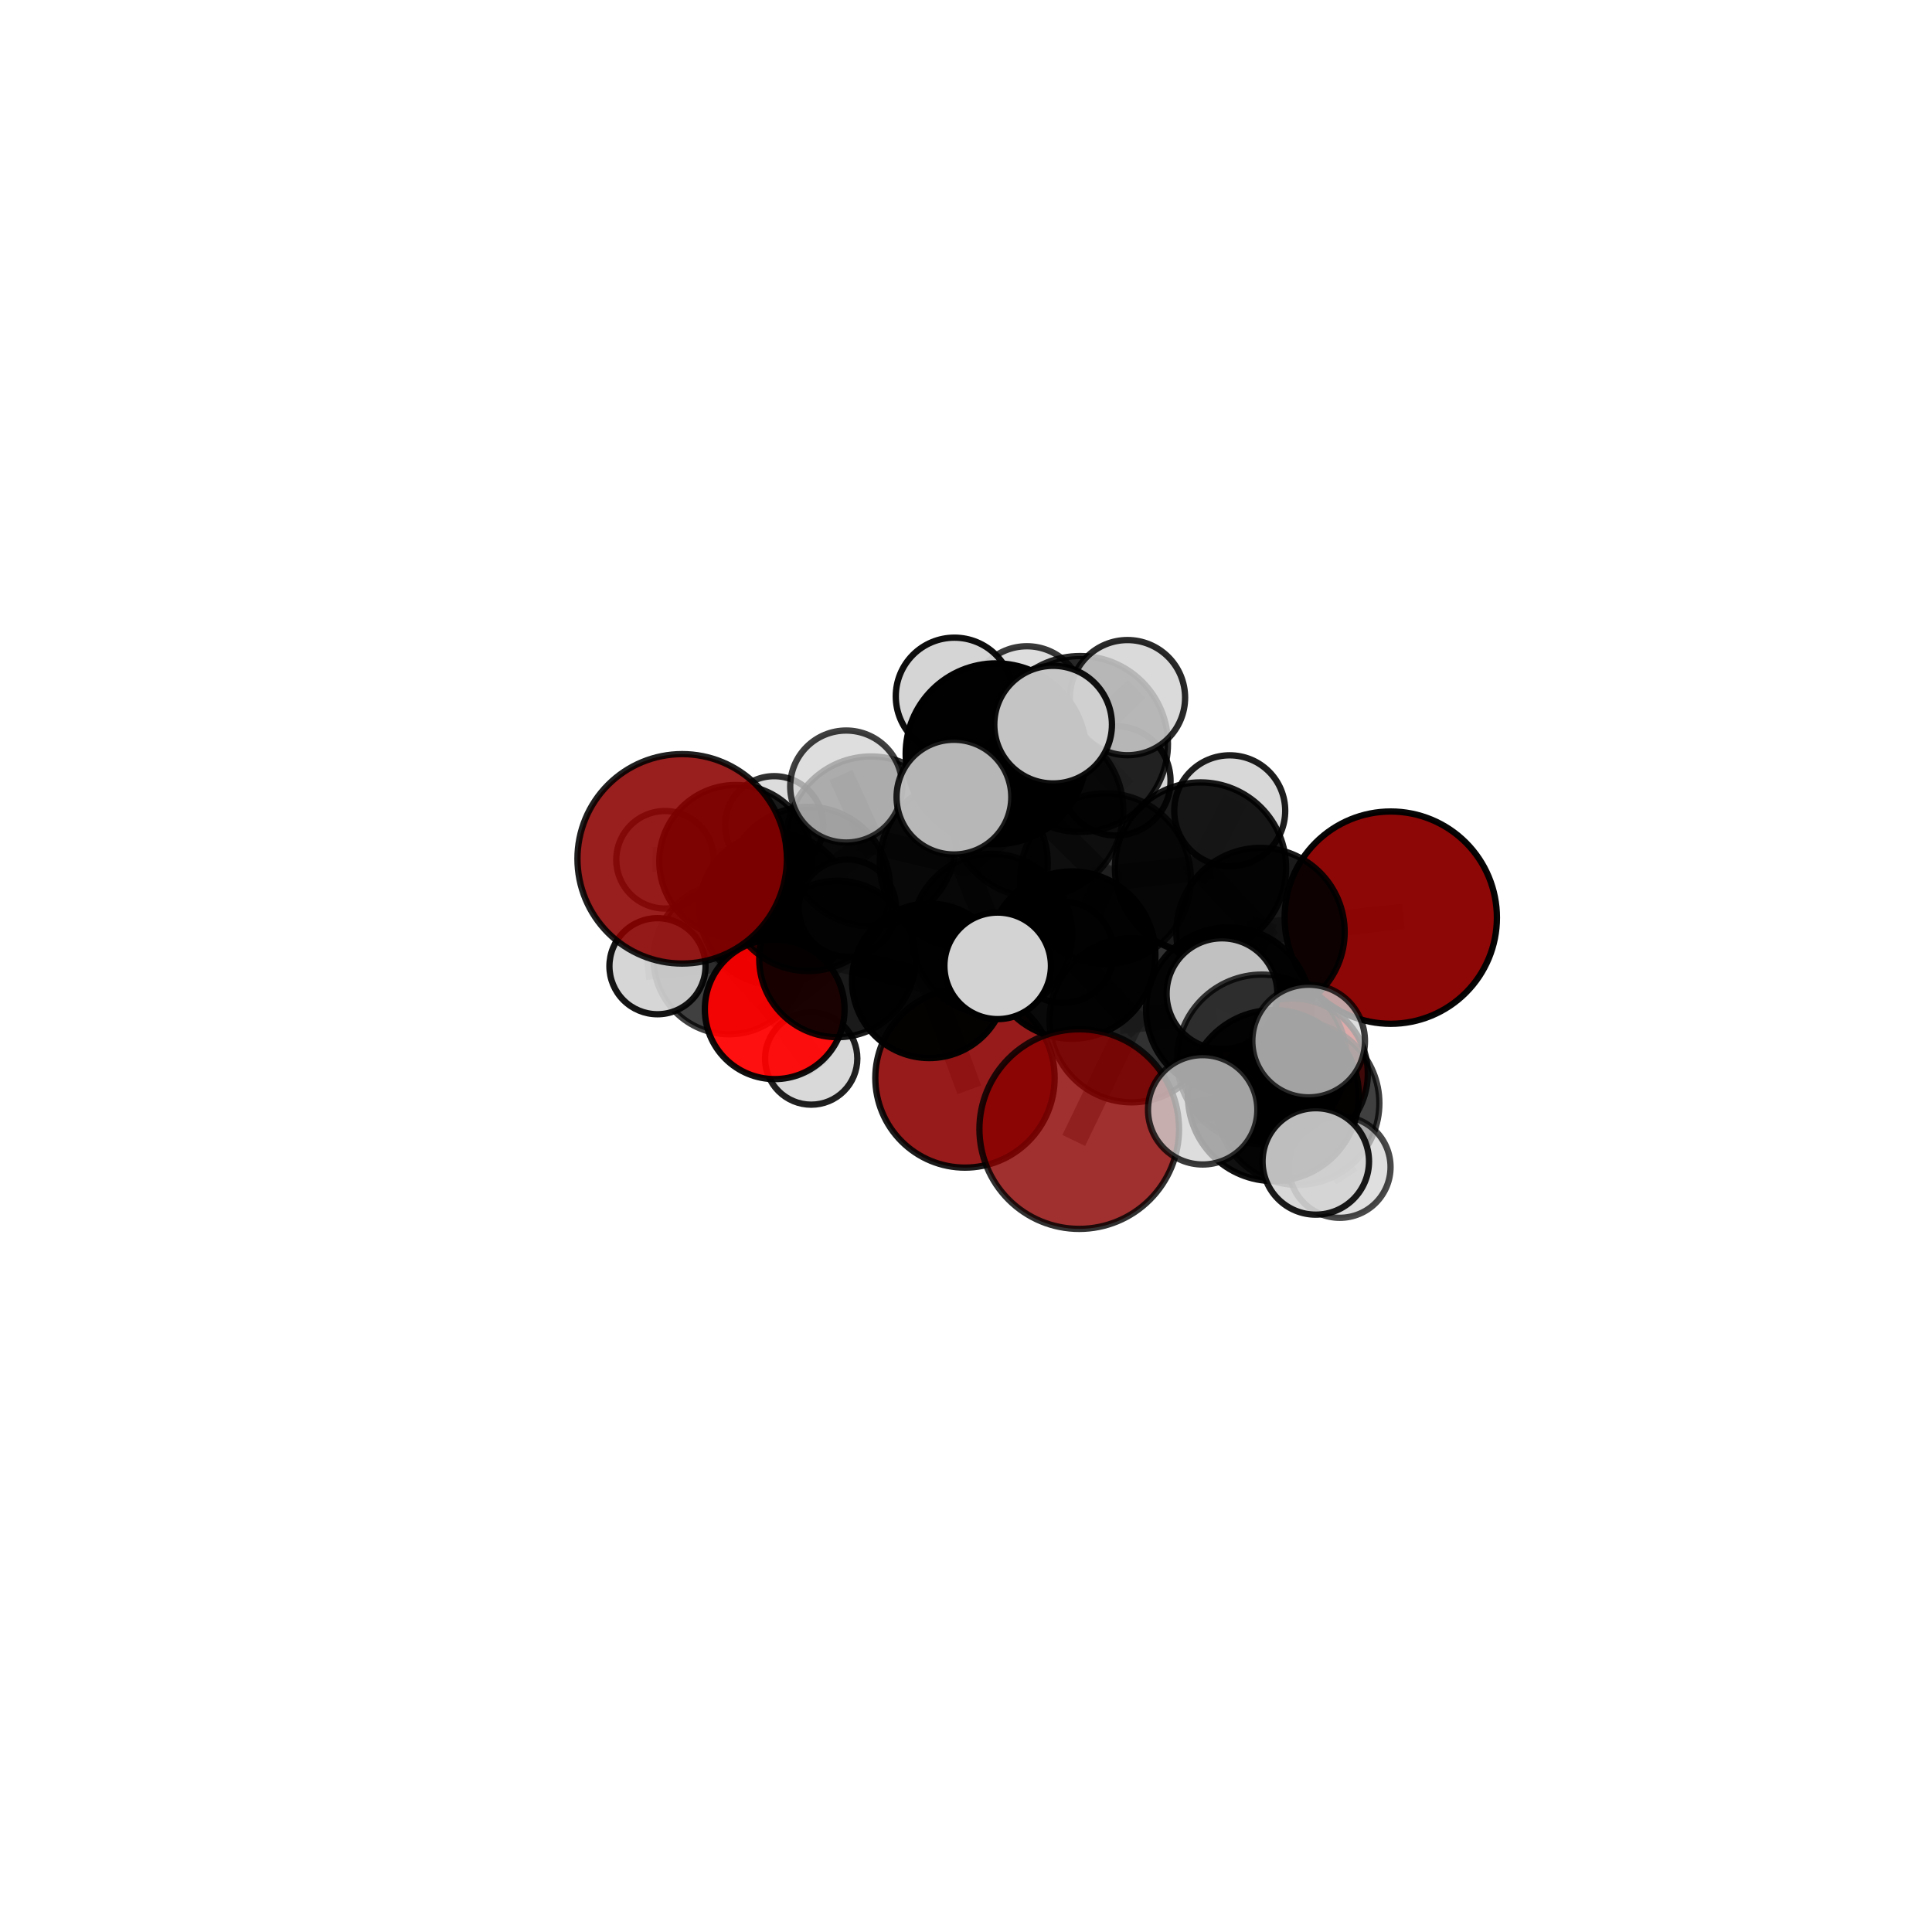 <?xml version="1.0" encoding="utf-8" standalone="no"?>
<!DOCTYPE svg PUBLIC "-//W3C//DTD SVG 1.1//EN"
  "http://www.w3.org/Graphics/SVG/1.1/DTD/svg11.dtd">
<svg xmlns:xlink="http://www.w3.org/1999/xlink" width="153pt" height="153pt" viewBox="0 0 153 153" xmlns="http://www.w3.org/2000/svg" version="1.1">
 <defs>
  <style type="text/css">*{stroke-linejoin: round; stroke-linecap: butt}</style>
 </defs>
 <g id="figure_1">
  <g id="patch_1">
   <path d="M 0 153 
L 153 153 
L 153 0 
L 0 0 
L 0 153 
z
" style="fill: none"/>
  </g>
  <g id="patch_2">
   <path d="M 7.2 145.8 
L 145.8 145.8 
L 145.8 7.2 
L 7.2 7.2 
L 7.2 145.8 
z
" style="fill: none"/>
  </g>
  <g id="axes_1">
   <g id="line2d_1">
    <path d="M 85.467 89.415 
L 89.622 80.79 
" clip-path="url(#p36d1fc88a7)" style="fill: none; stroke: #808080; stroke-opacity: 0.662; stroke-width: 2; stroke-linecap: square"/>
   </g>
   <g id="line2d_2">
    <path d="M 89.622 80.79 
L 97.288 79.962 
" clip-path="url(#p36d1fc88a7)" style="fill: none; stroke: #808080; stroke-opacity: 0.679; stroke-width: 2; stroke-linecap: square"/>
   </g>
   <g id="line2d_3">
    <path d="M 76.418 85.367 
L 73.59 77.675 
" clip-path="url(#p36d1fc88a7)" style="fill: none; stroke: #808080; stroke-opacity: 0.591; stroke-width: 2; stroke-linecap: square"/>
   </g>
   <g id="line2d_4">
    <path d="M 73.59 77.675 
L 66.318 75.945 
" clip-path="url(#p36d1fc88a7)" style="fill: none; stroke: #808080; stroke-opacity: 0.627; stroke-width: 2; stroke-linecap: square"/>
   </g>
   <g id="line2d_5">
    <path d="M 110.138 72.67 
L 99.823 73.81 
" clip-path="url(#p36d1fc88a7)" style="fill: none; stroke: #808080; stroke-opacity: 0.703; stroke-width: 2; stroke-linecap: square"/>
   </g>
   <g id="line2d_6">
    <path d="M 99.823 73.81 
L 97.288 79.962 
" clip-path="url(#p36d1fc88a7)" style="fill: none; stroke: #808080; stroke-opacity: 0.691; stroke-width: 2; stroke-linecap: square"/>
   </g>
   <g id="line2d_7">
    <path d="M 54.023 68.013 
L 63.999 70.397 
" clip-path="url(#p36d1fc88a7)" style="fill: none; stroke: #808080; stroke-opacity: 0.684; stroke-width: 2; stroke-linecap: square"/>
   </g>
   <g id="line2d_8">
    <path d="M 63.999 70.397 
L 66.318 75.945 
" clip-path="url(#p36d1fc88a7)" style="fill: none; stroke: #808080; stroke-opacity: 0.655; stroke-width: 2; stroke-linecap: square"/>
   </g>
   <g id="line2d_9">
    <path d="M 102.362 85.027 
L 97.288 79.962 
" clip-path="url(#p36d1fc88a7)" style="fill: none; stroke: #808080; stroke-opacity: 0.671; stroke-width: 2; stroke-linecap: square"/>
   </g>
   <g id="line2d_10">
    <path d="M 102.362 85.027 
L 102.77 87.367 
" clip-path="url(#p36d1fc88a7)" style="fill: none; stroke: #808080; stroke-opacity: 0.666; stroke-width: 2; stroke-linecap: square"/>
   </g>
   <g id="line2d_11">
    <path d="M 102.77 87.367 
L 99.93 83.889 
" clip-path="url(#p36d1fc88a7)" style="fill: none; stroke: #808080; stroke-opacity: 0.69; stroke-width: 2; stroke-linecap: square"/>
   </g>
   <g id="line2d_12">
    <path d="M 102.77 87.367 
L 106.101 92.421 
" clip-path="url(#p36d1fc88a7)" style="fill: none; stroke: #808080; stroke-opacity: 0.659; stroke-width: 2; stroke-linecap: square"/>
   </g>
   <g id="line2d_13">
    <path d="M 61.351 79.924 
L 66.318 75.945 
" clip-path="url(#p36d1fc88a7)" style="fill: none; stroke: #808080; stroke-opacity: 0.615; stroke-width: 2; stroke-linecap: square"/>
   </g>
   <g id="line2d_14">
    <path d="M 61.351 79.924 
L 57.733 75.933 
" clip-path="url(#p36d1fc88a7)" style="fill: none; stroke: #808080; stroke-opacity: 0.6; stroke-width: 2; stroke-linecap: square"/>
   </g>
   <g id="line2d_15">
    <path d="M 61.351 79.924 
L 64.241 83.829 
" clip-path="url(#p36d1fc88a7)" style="fill: none; stroke: #808080; stroke-opacity: 0.583; stroke-width: 2; stroke-linecap: square"/>
   </g>
   <g id="line2d_16">
    <path d="M 57.733 75.933 
L 61.405 71.979 
" clip-path="url(#p36d1fc88a7)" style="fill: none; stroke: #808080; stroke-opacity: 0.605; stroke-width: 2; stroke-linecap: square"/>
   </g>
   <g id="line2d_17">
    <path d="M 57.733 75.933 
L 52.067 76.516 
" clip-path="url(#p36d1fc88a7)" style="fill: none; stroke: #808080; stroke-opacity: 0.601; stroke-width: 2; stroke-linecap: square"/>
   </g>
   <g id="line2d_18">
    <path d="M 82.07 64.17 
L 87.545 69.584 
" clip-path="url(#p36d1fc88a7)" style="fill: none; stroke: #808080; stroke-opacity: 0.725; stroke-width: 2; stroke-linecap: square"/>
   </g>
   <g id="line2d_19">
    <path d="M 82.07 64.17 
L 76.321 68.371 
" clip-path="url(#p36d1fc88a7)" style="fill: none; stroke: #808080; stroke-opacity: 0.717; stroke-width: 2; stroke-linecap: square"/>
   </g>
   <g id="line2d_20">
    <path d="M 82.07 64.17 
L 85.528 58.919 
" clip-path="url(#p36d1fc88a7)" style="fill: none; stroke: #808080; stroke-opacity: 0.741; stroke-width: 2; stroke-linecap: square"/>
   </g>
   <g id="line2d_21">
    <path d="M 82.07 64.17 
L 78.882 59.693 
" clip-path="url(#p36d1fc88a7)" style="fill: none; stroke: #808080; stroke-opacity: 0.757; stroke-width: 2; stroke-linecap: square"/>
   </g>
   <g id="line2d_22">
    <path d="M 87.545 69.584 
L 95.071 68.739 
" clip-path="url(#p36d1fc88a7)" style="fill: none; stroke: #808080; stroke-opacity: 0.717; stroke-width: 2; stroke-linecap: square"/>
   </g>
   <g id="line2d_23">
    <path d="M 87.545 69.584 
L 84.876 75.635 
" clip-path="url(#p36d1fc88a7)" style="fill: none; stroke: #808080; stroke-opacity: 0.705; stroke-width: 2; stroke-linecap: square"/>
   </g>
   <g id="line2d_24">
    <path d="M 76.321 68.371 
L 68.983 66.628 
" clip-path="url(#p36d1fc88a7)" style="fill: none; stroke: #808080; stroke-opacity: 0.705; stroke-width: 2; stroke-linecap: square"/>
   </g>
   <g id="line2d_25">
    <path d="M 76.321 68.371 
L 78.551 73.973 
" clip-path="url(#p36d1fc88a7)" style="fill: none; stroke: #808080; stroke-opacity: 0.677; stroke-width: 2; stroke-linecap: square"/>
   </g>
   <g id="line2d_26">
    <path d="M 85.528 58.919 
L 81.323 55.667 
" clip-path="url(#p36d1fc88a7)" style="fill: none; stroke: #808080; stroke-opacity: 0.752; stroke-width: 2; stroke-linecap: square"/>
   </g>
   <g id="line2d_27">
    <path d="M 85.528 58.919 
L 89.291 55.248 
" clip-path="url(#p36d1fc88a7)" style="fill: none; stroke: #808080; stroke-opacity: 0.761; stroke-width: 2; stroke-linecap: square"/>
   </g>
   <g id="line2d_28">
    <path d="M 85.528 58.919 
L 88.369 61.836 
" clip-path="url(#p36d1fc88a7)" style="fill: none; stroke: #808080; stroke-opacity: 0.733; stroke-width: 2; stroke-linecap: square"/>
   </g>
   <g id="line2d_29">
    <path d="M 78.882 59.693 
L 75.585 55.143 
" clip-path="url(#p36d1fc88a7)" style="fill: none; stroke: #808080; stroke-opacity: 0.787; stroke-width: 2; stroke-linecap: square"/>
   </g>
   <g id="line2d_30">
    <path d="M 78.882 59.693 
L 75.544 63.127 
" clip-path="url(#p36d1fc88a7)" style="fill: none; stroke: #808080; stroke-opacity: 0.774; stroke-width: 2; stroke-linecap: square"/>
   </g>
   <g id="line2d_31">
    <path d="M 78.882 59.693 
L 83.4 57.385 
" clip-path="url(#p36d1fc88a7)" style="fill: none; stroke: #808080; stroke-opacity: 0.789; stroke-width: 2; stroke-linecap: square"/>
   </g>
   <g id="line2d_32">
    <path d="M 95.071 68.739 
L 99.823 73.81 
" clip-path="url(#p36d1fc88a7)" style="fill: none; stroke: #808080; stroke-opacity: 0.71; stroke-width: 2; stroke-linecap: square"/>
   </g>
   <g id="line2d_33">
    <path d="M 95.071 68.739 
L 97.386 64.209 
" clip-path="url(#p36d1fc88a7)" style="fill: none; stroke: #808080; stroke-opacity: 0.726; stroke-width: 2; stroke-linecap: square"/>
   </g>
   <g id="line2d_34">
    <path d="M 84.876 75.635 
L 89.622 80.79 
" clip-path="url(#p36d1fc88a7)" style="fill: none; stroke: #808080; stroke-opacity: 0.686; stroke-width: 2; stroke-linecap: square"/>
   </g>
   <g id="line2d_35">
    <path d="M 84.876 75.635 
L 79.007 76.488 
" clip-path="url(#p36d1fc88a7)" style="fill: none; stroke: #808080; stroke-opacity: 0.694; stroke-width: 2; stroke-linecap: square"/>
   </g>
   <g id="line2d_36">
    <path d="M 68.983 66.628 
L 63.999 70.397 
" clip-path="url(#p36d1fc88a7)" style="fill: none; stroke: #808080; stroke-opacity: 0.693; stroke-width: 2; stroke-linecap: square"/>
   </g>
   <g id="line2d_37">
    <path d="M 68.983 66.628 
L 67.013 62.287 
" clip-path="url(#p36d1fc88a7)" style="fill: none; stroke: #808080; stroke-opacity: 0.727; stroke-width: 2; stroke-linecap: square"/>
   </g>
   <g id="line2d_38">
    <path d="M 78.551 73.973 
L 73.59 77.675 
" clip-path="url(#p36d1fc88a7)" style="fill: none; stroke: #808080; stroke-opacity: 0.638; stroke-width: 2; stroke-linecap: square"/>
   </g>
   <g id="line2d_39">
    <path d="M 78.551 73.973 
L 84.18 75.416 
" clip-path="url(#p36d1fc88a7)" style="fill: none; stroke: #808080; stroke-opacity: 0.65; stroke-width: 2; stroke-linecap: square"/>
   </g>
   <g id="line2d_40">
    <path d="M 99.93 83.889 
L 100.842 86.76 
" clip-path="url(#p36d1fc88a7)" style="fill: none; stroke: #808080; stroke-opacity: 0.712; stroke-width: 2; stroke-linecap: square"/>
   </g>
   <g id="line2d_41">
    <path d="M 99.93 83.889 
L 96.771 78.694 
" clip-path="url(#p36d1fc88a7)" style="fill: none; stroke: #808080; stroke-opacity: 0.72; stroke-width: 2; stroke-linecap: square"/>
   </g>
   <g id="line2d_42">
    <path d="M 61.405 71.979 
L 58.261 68.216 
" clip-path="url(#p36d1fc88a7)" style="fill: none; stroke: #808080; stroke-opacity: 0.611; stroke-width: 2; stroke-linecap: square"/>
   </g>
   <g id="line2d_43">
    <path d="M 61.405 71.979 
L 67.11 71.915 
" clip-path="url(#p36d1fc88a7)" style="fill: none; stroke: #808080; stroke-opacity: 0.609; stroke-width: 2; stroke-linecap: square"/>
   </g>
   <g id="line2d_44">
    <path d="M 100.842 86.76 
L 104.201 91.977 
" clip-path="url(#p36d1fc88a7)" style="fill: none; stroke: #808080; stroke-opacity: 0.704; stroke-width: 2; stroke-linecap: square"/>
   </g>
   <g id="line2d_45">
    <path d="M 100.842 86.76 
L 103.635 82.443 
" clip-path="url(#p36d1fc88a7)" style="fill: none; stroke: #808080; stroke-opacity: 0.733; stroke-width: 2; stroke-linecap: square"/>
   </g>
   <g id="line2d_46">
    <path d="M 100.842 86.76 
L 95.243 87.889 
" clip-path="url(#p36d1fc88a7)" style="fill: none; stroke: #808080; stroke-opacity: 0.718; stroke-width: 2; stroke-linecap: square"/>
   </g>
   <g id="line2d_47">
    <path d="M 58.261 68.216 
L 61.309 65.349 
" clip-path="url(#p36d1fc88a7)" style="fill: none; stroke: #808080; stroke-opacity: 0.615; stroke-width: 2; stroke-linecap: square"/>
   </g>
   <g id="line2d_48">
    <path d="M 58.261 68.216 
L 52.667 68.088 
" clip-path="url(#p36d1fc88a7)" style="fill: none; stroke: #808080; stroke-opacity: 0.613; stroke-width: 2; stroke-linecap: square"/>
   </g>
   <g id="Path3DCollection_1">
    <path d="M 61.309 69.233 
C 62.339 69.233 63.327 68.823 64.055 68.095 
C 64.783 67.367 65.192 66.379 65.192 65.349 
C 65.192 64.319 64.783 63.332 64.055 62.603 
C 63.327 61.875 62.339 61.466 61.309 61.466 
C 60.279 61.466 59.291 61.875 58.563 62.603 
C 57.835 63.332 57.426 64.319 57.426 65.349 
C 57.426 66.379 57.835 67.367 58.563 68.095 
C 59.291 68.823 60.279 69.233 61.309 69.233 
z
" clip-path="url(#p36d1fc88a7)" style="fill: #d3d3d3; fill-opacity: 0.808; stroke: #000000; stroke-opacity: 0.808; stroke-width: 0.5"/>
    <path d="M 52.667 71.95 
C 53.691 71.95 54.673 71.543 55.398 70.819 
C 56.122 70.095 56.529 69.113 56.529 68.088 
C 56.529 67.064 56.122 66.082 55.398 65.358 
C 54.673 64.634 53.691 64.227 52.667 64.227 
C 51.643 64.227 50.66 64.634 49.936 65.358 
C 49.212 66.082 48.805 67.064 48.805 68.088 
C 48.805 69.113 49.212 70.095 49.936 70.819 
C 50.66 71.543 51.643 71.95 52.667 71.95 
z
" clip-path="url(#p36d1fc88a7)" style="fill: #d3d3d3; fill-opacity: 0.7; stroke: #000000; stroke-opacity: 0.7; stroke-width: 0.5"/>
    <path d="M 58.261 74.267 
C 59.866 74.267 61.405 73.629 62.54 72.495 
C 63.674 71.36 64.312 69.821 64.312 68.216 
C 64.312 66.612 63.674 65.073 62.54 63.938 
C 61.405 62.803 59.866 62.166 58.261 62.166 
C 56.657 62.166 55.118 62.803 53.983 63.938 
C 52.848 65.073 52.211 66.612 52.211 68.216 
C 52.211 69.821 52.848 71.36 53.983 72.495 
C 55.118 73.629 56.657 74.267 58.261 74.267 
z
" clip-path="url(#p36d1fc88a7)" style="fill-opacity: 0.881; stroke: #000000; stroke-opacity: 0.881; stroke-width: 0.5"/>
    <path d="M 61.405 77.995 
C 63 77.995 64.531 77.361 65.659 76.233 
C 66.787 75.105 67.421 73.575 67.421 71.979 
C 67.421 70.383 66.787 68.853 65.659 67.725 
C 64.531 66.596 63 65.963 61.405 65.963 
C 59.809 65.963 58.279 66.596 57.151 67.725 
C 56.022 68.853 55.388 70.383 55.388 71.979 
C 55.388 73.575 56.022 75.105 57.151 76.233 
C 58.279 77.361 59.809 77.995 61.405 77.995 
z
" clip-path="url(#p36d1fc88a7)" style="fill-opacity: 0.864; stroke: #000000; stroke-opacity: 0.864; stroke-width: 0.5"/>
    <path d="M 67.11 75.762 
C 68.13 75.762 69.109 75.357 69.83 74.636 
C 70.552 73.914 70.957 72.935 70.957 71.915 
C 70.957 70.895 70.552 69.916 69.83 69.194 
C 69.109 68.473 68.13 68.067 67.11 68.067 
C 66.089 68.067 65.111 68.473 64.389 69.194 
C 63.668 69.916 63.262 70.895 63.262 71.915 
C 63.262 72.935 63.668 73.914 64.389 74.636 
C 65.111 75.357 66.089 75.762 67.11 75.762 
z
" clip-path="url(#p36d1fc88a7)" style="fill: #d3d3d3; fill-opacity: 0.826; stroke: #000000; stroke-opacity: 0.826; stroke-width: 0.5"/>
    <path d="M 57.733 81.905 
C 59.316 81.905 60.835 81.275 61.955 80.155 
C 63.075 79.036 63.704 77.516 63.704 75.933 
C 63.704 74.349 63.075 72.83 61.955 71.71 
C 60.835 70.59 59.316 69.961 57.733 69.961 
C 56.149 69.961 54.63 70.59 53.51 71.71 
C 52.39 72.83 51.761 74.349 51.761 75.933 
C 51.761 77.516 52.39 79.036 53.51 80.155 
C 54.63 81.275 56.149 81.905 57.733 81.905 
z
" clip-path="url(#p36d1fc88a7)" style="fill-opacity: 0.747; stroke: #000000; stroke-opacity: 0.747; stroke-width: 0.5"/>
    <path d="M 52.067 80.321 
C 53.077 80.321 54.044 79.92 54.758 79.207 
C 55.471 78.493 55.872 77.525 55.872 76.516 
C 55.872 75.507 55.471 74.539 54.758 73.826 
C 54.044 73.112 53.077 72.711 52.067 72.711 
C 51.058 72.711 50.09 73.112 49.377 73.826 
C 48.663 74.539 48.262 75.507 48.262 76.516 
C 48.262 77.525 48.663 78.493 49.377 79.207 
C 50.09 79.92 51.058 80.321 52.067 80.321 
z
" clip-path="url(#p36d1fc88a7)" style="fill: #d3d3d3; fill-opacity: 0.919; stroke: #000000; stroke-opacity: 0.919; stroke-width: 0.5"/>
    <path d="M 76.418 92.467 
C 78.301 92.467 80.107 91.718 81.438 90.387 
C 82.77 89.056 83.518 87.25 83.518 85.367 
C 83.518 83.484 82.77 81.679 81.438 80.347 
C 80.107 79.016 78.301 78.268 76.418 78.268 
C 74.536 78.268 72.73 79.016 71.399 80.347 
C 70.067 81.679 69.319 83.484 69.319 85.367 
C 69.319 87.25 70.067 89.056 71.399 90.387 
C 72.73 91.718 74.536 92.467 76.418 92.467 
z
" clip-path="url(#p36d1fc88a7)" style="fill: #8b0000; fill-opacity: 0.894; stroke: #000000; stroke-opacity: 0.894; stroke-width: 0.5"/>
    <path d="M 64.241 87.482 
C 65.21 87.482 66.139 87.097 66.824 86.412 
C 67.509 85.727 67.894 84.798 67.894 83.829 
C 67.894 82.86 67.509 81.93 66.824 81.245 
C 66.139 80.56 65.21 80.175 64.241 80.175 
C 63.272 80.175 62.343 80.56 61.658 81.245 
C 60.972 81.93 60.587 82.86 60.587 83.829 
C 60.587 84.798 60.972 85.727 61.658 86.412 
C 62.343 87.097 63.272 87.482 64.241 87.482 
z
" clip-path="url(#p36d1fc88a7)" style="fill: #d3d3d3; fill-opacity: 0.874; stroke: #000000; stroke-opacity: 0.874; stroke-width: 0.5"/>
    <path d="M 61.351 85.457 
C 62.818 85.457 64.226 84.874 65.264 83.837 
C 66.301 82.799 66.884 81.392 66.884 79.924 
C 66.884 78.457 66.301 77.049 65.264 76.012 
C 64.226 74.974 62.818 74.391 61.351 74.391 
C 59.884 74.391 58.476 74.974 57.439 76.012 
C 56.401 77.049 55.818 78.457 55.818 79.924 
C 55.818 81.392 56.401 82.799 57.439 83.837 
C 58.476 84.874 59.884 85.457 61.351 85.457 
z
" clip-path="url(#p36d1fc88a7)" style="fill: #ff0000; fill-opacity: 0.934; stroke: #000000; stroke-opacity: 0.934; stroke-width: 0.5"/>
    <path d="M 73.59 83.791 
C 75.212 83.791 76.768 83.147 77.915 82 
C 79.062 80.853 79.707 79.297 79.707 77.675 
C 79.707 76.052 79.062 74.497 77.915 73.35 
C 76.768 72.203 75.212 71.558 73.59 71.558 
C 71.968 71.558 70.412 72.203 69.265 73.35 
C 68.118 74.497 67.474 76.052 67.474 77.675 
C 67.474 79.297 68.118 80.853 69.265 82 
C 70.412 83.147 71.968 83.791 73.59 83.791 
z
" clip-path="url(#p36d1fc88a7)" style="fill-opacity: 0.973; stroke: #000000; stroke-opacity: 0.973; stroke-width: 0.5"/>
    <path d="M 66.318 82.137 
C 67.96 82.137 69.535 81.484 70.697 80.323 
C 71.858 79.162 72.51 77.587 72.51 75.945 
C 72.51 74.303 71.858 72.728 70.697 71.567 
C 69.535 70.405 67.96 69.753 66.318 69.753 
C 64.676 69.753 63.101 70.405 61.94 71.567 
C 60.779 72.728 60.126 74.303 60.126 75.945 
C 60.126 77.587 60.779 79.162 61.94 80.323 
C 63.101 81.484 64.676 82.137 66.318 82.137 
z
" clip-path="url(#p36d1fc88a7)" style="fill-opacity: 0.898; stroke: #000000; stroke-opacity: 0.898; stroke-width: 0.5"/>
    <path d="M 88.369 66.166 
C 89.517 66.166 90.618 65.71 91.43 64.898 
C 92.242 64.086 92.698 62.985 92.698 61.836 
C 92.698 60.688 92.242 59.587 91.43 58.775 
C 90.618 57.963 89.517 57.507 88.369 57.507 
C 87.221 57.507 86.119 57.963 85.308 58.775 
C 84.496 59.587 84.04 60.688 84.04 61.836 
C 84.04 62.985 84.496 64.086 85.308 64.898 
C 86.119 65.71 87.221 66.166 88.369 66.166 
z
" clip-path="url(#p36d1fc88a7)" style="fill: #d3d3d3; fill-opacity: 0.887; stroke: #000000; stroke-opacity: 0.887; stroke-width: 0.5"/>
    <path d="M 84.18 79.433 
C 85.246 79.433 86.267 79.01 87.021 78.256 
C 87.774 77.503 88.197 76.482 88.197 75.416 
C 88.197 74.351 87.774 73.329 87.021 72.576 
C 86.267 71.823 85.246 71.4 84.18 71.4 
C 83.115 71.4 82.093 71.823 81.34 72.576 
C 80.587 73.329 80.164 74.351 80.164 75.416 
C 80.164 76.482 80.587 77.503 81.34 78.256 
C 82.093 79.01 83.115 79.433 84.18 79.433 
z
" clip-path="url(#p36d1fc88a7)" style="fill: #d3d3d3; fill-opacity: 0.869; stroke: #000000; stroke-opacity: 0.869; stroke-width: 0.5"/>
    <path d="M 78.551 80.324 
C 80.236 80.324 81.851 79.655 83.042 78.464 
C 84.233 77.273 84.902 75.657 84.902 73.973 
C 84.902 72.288 84.233 70.673 83.042 69.482 
C 81.851 68.291 80.236 67.622 78.551 67.622 
C 76.867 67.622 75.252 68.291 74.061 69.482 
C 72.87 70.673 72.2 72.288 72.2 73.973 
C 72.2 75.657 72.87 77.273 74.061 78.464 
C 75.252 79.655 76.867 80.324 78.551 80.324 
z
" clip-path="url(#p36d1fc88a7)" style="fill-opacity: 0.819; stroke: #000000; stroke-opacity: 0.819; stroke-width: 0.5"/>
    <path d="M 63.999 76.898 
C 65.723 76.898 67.377 76.213 68.596 74.994 
C 69.815 73.775 70.5 72.121 70.5 70.397 
C 70.5 68.673 69.815 67.019 68.596 65.8 
C 67.377 64.581 65.723 63.896 63.999 63.896 
C 62.275 63.896 60.622 64.581 59.403 65.8 
C 58.184 67.019 57.499 68.673 57.499 70.397 
C 57.499 72.121 58.184 73.775 59.403 74.994 
C 60.622 76.213 62.275 76.898 63.999 76.898 
z
" clip-path="url(#p36d1fc88a7)" style="fill-opacity: 0.847; stroke: #000000; stroke-opacity: 0.847; stroke-width: 0.5"/>
    <path d="M 81.323 60.155 
C 82.513 60.155 83.655 59.683 84.497 58.841 
C 85.338 57.999 85.811 56.857 85.811 55.667 
C 85.811 54.477 85.338 53.335 84.497 52.493 
C 83.655 51.651 82.513 51.178 81.323 51.178 
C 80.132 51.178 78.991 51.651 78.149 52.493 
C 77.307 53.335 76.834 54.477 76.834 55.667 
C 76.834 56.857 77.307 57.999 78.149 58.841 
C 78.991 59.683 80.132 60.155 81.323 60.155 
z
" clip-path="url(#p36d1fc88a7)" style="fill: #d3d3d3; fill-opacity: 0.777; stroke: #000000; stroke-opacity: 0.777; stroke-width: 0.5"/>
    <path d="M 54.023 76.307 
C 56.223 76.307 58.332 75.433 59.887 73.878 
C 61.443 72.322 62.316 70.213 62.316 68.013 
C 62.316 65.814 61.443 63.705 59.887 62.149 
C 58.332 60.594 56.223 59.72 54.023 59.72 
C 51.824 59.72 49.714 60.594 48.159 62.149 
C 46.604 63.705 45.73 65.814 45.73 68.013 
C 45.73 70.213 46.604 72.322 48.159 73.878 
C 49.714 75.433 51.824 76.307 54.023 76.307 
z
" clip-path="url(#p36d1fc88a7)" style="fill: #8b0000; fill-opacity: 0.876; stroke: #000000; stroke-opacity: 0.876; stroke-width: 0.5"/>
    <path d="M 85.528 65.882 
C 87.375 65.882 89.146 65.149 90.452 63.843 
C 91.758 62.537 92.492 60.766 92.492 58.919 
C 92.492 57.072 91.758 55.301 90.452 53.995 
C 89.146 52.689 87.375 51.955 85.528 51.955 
C 83.681 51.955 81.91 52.689 80.604 53.995 
C 79.298 55.301 78.565 57.072 78.565 58.919 
C 78.565 60.766 79.298 62.537 80.604 63.843 
C 81.91 65.149 83.681 65.882 85.528 65.882 
z
" clip-path="url(#p36d1fc88a7)" style="fill-opacity: 0.846; stroke: #000000; stroke-opacity: 0.846; stroke-width: 0.5"/>
    <path d="M 76.321 75.025 
C 78.085 75.025 79.778 74.324 81.026 73.076 
C 82.274 71.828 82.975 70.136 82.975 68.371 
C 82.975 66.606 82.274 64.913 81.026 63.665 
C 79.778 62.418 78.085 61.716 76.321 61.716 
C 74.556 61.716 72.863 62.418 71.615 63.665 
C 70.367 64.913 69.666 66.606 69.666 68.371 
C 69.666 70.136 70.367 71.828 71.615 73.076 
C 72.863 74.324 74.556 75.025 76.321 75.025 
z
" clip-path="url(#p36d1fc88a7)" style="fill-opacity: 0.85; stroke: #000000; stroke-opacity: 0.85; stroke-width: 0.5"/>
    <path d="M 68.983 73.351 
C 70.766 73.351 72.476 72.643 73.737 71.382 
C 74.998 70.121 75.706 68.411 75.706 66.628 
C 75.706 64.845 74.998 63.135 73.737 61.875 
C 72.476 60.614 70.766 59.906 68.983 59.906 
C 67.201 59.906 65.49 60.614 64.23 61.875 
C 62.969 63.135 62.261 64.845 62.261 66.628 
C 62.261 68.411 62.969 70.121 64.23 71.382 
C 65.49 72.643 67.201 73.351 68.983 73.351 
z
" clip-path="url(#p36d1fc88a7)" style="fill-opacity: 0.79; stroke: #000000; stroke-opacity: 0.79; stroke-width: 0.5"/>
    <path d="M 89.291 59.808 
C 90.5 59.808 91.66 59.328 92.516 58.473 
C 93.371 57.617 93.851 56.457 93.851 55.248 
C 93.851 54.038 93.371 52.878 92.516 52.023 
C 91.66 51.168 90.5 50.687 89.291 50.687 
C 88.081 50.687 86.921 51.168 86.066 52.023 
C 85.211 52.878 84.73 54.038 84.73 55.248 
C 84.73 56.457 85.211 57.617 86.066 58.473 
C 86.921 59.328 88.081 59.808 89.291 59.808 
z
" clip-path="url(#p36d1fc88a7)" style="fill: #d3d3d3; fill-opacity: 0.839; stroke: #000000; stroke-opacity: 0.839; stroke-width: 0.5"/>
    <path d="M 67.013 66.721 
C 68.189 66.721 69.317 66.254 70.149 65.422 
C 70.981 64.591 71.448 63.463 71.448 62.287 
C 71.448 61.111 70.981 59.983 70.149 59.151 
C 69.317 58.32 68.189 57.853 67.013 57.853 
C 65.837 57.853 64.709 58.32 63.878 59.151 
C 63.046 59.983 62.579 61.111 62.579 62.287 
C 62.579 63.463 63.046 64.591 63.878 65.422 
C 64.709 66.254 65.837 66.721 67.013 66.721 
z
" clip-path="url(#p36d1fc88a7)" style="fill: #d3d3d3; fill-opacity: 0.753; stroke: #000000; stroke-opacity: 0.753; stroke-width: 0.5"/>
    <path d="M 97.386 68.604 
C 98.551 68.604 99.669 68.141 100.493 67.317 
C 101.317 66.493 101.78 65.375 101.78 64.209 
C 101.78 63.044 101.317 61.926 100.493 61.102 
C 99.669 60.278 98.551 59.815 97.386 59.815 
C 96.22 59.815 95.102 60.278 94.278 61.102 
C 93.454 61.926 92.991 63.044 92.991 64.209 
C 92.991 65.375 93.454 66.493 94.278 67.317 
C 95.102 68.141 96.22 68.604 97.386 68.604 
z
" clip-path="url(#p36d1fc88a7)" style="fill: #d3d3d3; fill-opacity: 0.885; stroke: #000000; stroke-opacity: 0.885; stroke-width: 0.5"/>
    <path d="M 82.07 71.057 
C 83.896 71.057 85.648 70.331 86.939 69.04 
C 88.231 67.748 88.957 65.996 88.957 64.17 
C 88.957 62.344 88.231 60.592 86.939 59.3 
C 85.648 58.009 83.896 57.283 82.07 57.283 
C 80.243 57.283 78.491 58.009 77.2 59.3 
C 75.908 60.592 75.183 62.344 75.183 64.17 
C 75.183 65.996 75.908 67.748 77.2 69.04 
C 78.491 70.331 80.243 71.057 82.07 71.057 
z
" clip-path="url(#p36d1fc88a7)" style="fill-opacity: 0.76; stroke: #000000; stroke-opacity: 0.76; stroke-width: 0.5"/>
    <path d="M 95.071 75.518 
C 96.869 75.518 98.593 74.804 99.864 73.533 
C 101.136 72.261 101.85 70.537 101.85 68.739 
C 101.85 66.941 101.136 65.217 99.864 63.945 
C 98.593 62.674 96.869 61.96 95.071 61.96 
C 93.273 61.96 91.548 62.674 90.277 63.945 
C 89.006 65.217 88.291 66.941 88.291 68.739 
C 88.291 70.537 89.006 72.261 90.277 73.533 
C 91.548 74.804 93.273 75.518 95.071 75.518 
z
" clip-path="url(#p36d1fc88a7)" style="fill-opacity: 0.896; stroke: #000000; stroke-opacity: 0.896; stroke-width: 0.5"/>
    <path d="M 87.545 76.345 
C 89.338 76.345 91.058 75.633 92.326 74.365 
C 93.593 73.097 94.306 71.377 94.306 69.584 
C 94.306 67.791 93.593 66.071 92.326 64.803 
C 91.058 63.535 89.338 62.823 87.545 62.823 
C 85.751 62.823 84.032 63.535 82.764 64.803 
C 81.496 66.071 80.783 67.791 80.783 69.584 
C 80.783 71.377 81.496 73.097 82.764 74.365 
C 84.032 75.633 85.751 76.345 87.545 76.345 
z
" clip-path="url(#p36d1fc88a7)" style="fill-opacity: 0.766; stroke: #000000; stroke-opacity: 0.766; stroke-width: 0.5"/>
    <path d="M 75.585 59.788 
C 76.817 59.788 77.998 59.298 78.869 58.427 
C 79.74 57.556 80.23 56.375 80.23 55.143 
C 80.23 53.911 79.74 52.729 78.869 51.858 
C 77.998 50.987 76.817 50.498 75.585 50.498 
C 74.353 50.498 73.171 50.987 72.3 51.858 
C 71.429 52.729 70.939 53.911 70.939 55.143 
C 70.939 56.375 71.429 57.556 72.3 58.427 
C 73.171 59.298 74.353 59.788 75.585 59.788 
z
" clip-path="url(#p36d1fc88a7)" style="fill: #d3d3d3; fill-opacity: 0.946; stroke: #000000; stroke-opacity: 0.946; stroke-width: 0.5"/>
    <path d="M 110.138 81.076 
C 112.368 81.076 114.506 80.191 116.082 78.614 
C 117.659 77.038 118.544 74.9 118.544 72.67 
C 118.544 70.441 117.659 68.303 116.082 66.727 
C 114.506 65.15 112.368 64.265 110.138 64.265 
C 107.909 64.265 105.771 65.15 104.195 66.727 
C 102.618 68.303 101.733 70.441 101.733 72.67 
C 101.733 74.9 102.618 77.038 104.195 78.614 
C 105.771 80.191 107.909 81.076 110.138 81.076 
z
" clip-path="url(#p36d1fc88a7)" style="fill: #8b0000; fill-opacity: 0.969; stroke: #000000; stroke-opacity: 0.969; stroke-width: 0.5"/>
    <path d="M 99.823 80.475 
C 101.59 80.475 103.286 79.773 104.536 78.523 
C 105.786 77.273 106.488 75.577 106.488 73.81 
C 106.488 72.042 105.786 70.347 104.536 69.097 
C 103.286 67.847 101.59 67.145 99.823 67.145 
C 98.055 67.145 96.359 67.847 95.11 69.097 
C 93.86 70.347 93.157 72.042 93.157 73.81 
C 93.157 75.577 93.86 77.273 95.11 78.523 
C 96.359 79.773 98.055 80.475 99.823 80.475 
z
" clip-path="url(#p36d1fc88a7)" style="fill-opacity: 0.898; stroke: #000000; stroke-opacity: 0.898; stroke-width: 0.5"/>
    <path d="M 78.882 66.852 
C 80.78 66.852 82.601 66.098 83.944 64.755 
C 85.287 63.413 86.041 61.592 86.041 59.693 
C 86.041 57.794 85.287 55.973 83.944 54.63 
C 82.601 53.288 80.78 52.533 78.882 52.533 
C 76.983 52.533 75.162 53.288 73.819 54.63 
C 72.476 55.973 71.722 57.794 71.722 59.693 
C 71.722 61.592 72.476 63.413 73.819 64.755 
C 75.162 66.098 76.983 66.852 78.882 66.852 
z
" clip-path="url(#p36d1fc88a7)" style="fill-opacity: 0.996; stroke: #000000; stroke-opacity: 0.996; stroke-width: 0.5"/>
    <path d="M 84.876 82.26 
C 86.633 82.26 88.318 81.562 89.56 80.319 
C 90.803 79.077 91.501 77.392 91.501 75.635 
C 91.501 73.878 90.803 72.192 89.56 70.95 
C 88.318 69.708 86.633 69.01 84.876 69.01 
C 83.119 69.01 81.433 69.708 80.191 70.95 
C 78.949 72.192 78.251 73.878 78.251 75.635 
C 78.251 77.392 78.949 79.077 80.191 80.319 
C 81.433 81.562 83.119 82.26 84.876 82.26 
z
" clip-path="url(#p36d1fc88a7)" style="fill-opacity: 0.963; stroke: #000000; stroke-opacity: 0.963; stroke-width: 0.5"/>
    <path d="M 79.007 80.706 
C 80.126 80.706 81.199 80.262 81.99 79.471 
C 82.781 78.679 83.226 77.606 83.226 76.488 
C 83.226 75.369 82.781 74.296 81.99 73.505 
C 81.199 72.714 80.126 72.269 79.007 72.269 
C 77.889 72.269 76.816 72.714 76.025 73.505 
C 75.233 74.296 74.789 75.369 74.789 76.488 
C 74.789 77.606 75.233 78.679 76.025 79.471 
C 76.816 80.262 77.889 80.706 79.007 80.706 
z
" clip-path="url(#p36d1fc88a7)" style="fill: #d3d3d3; stroke: #000000; stroke-width: 0.5"/>
    <path d="M 97.288 86.488 
C 99.019 86.488 100.679 85.8 101.902 84.576 
C 103.126 83.353 103.814 81.693 103.814 79.962 
C 103.814 78.231 103.126 76.571 101.902 75.348 
C 100.679 74.124 99.019 73.436 97.288 73.436 
C 95.557 73.436 93.897 74.124 92.674 75.348 
C 91.45 76.571 90.762 78.231 90.762 79.962 
C 90.762 81.693 91.45 83.353 92.674 84.576 
C 93.897 85.8 95.557 86.488 97.288 86.488 
z
" clip-path="url(#p36d1fc88a7)" style="fill-opacity: 0.917; stroke: #000000; stroke-opacity: 0.917; stroke-width: 0.5"/>
    <path d="M 83.4 62.044 
C 84.635 62.044 85.82 61.553 86.694 60.679 
C 87.567 59.806 88.058 58.621 88.058 57.385 
C 88.058 56.15 87.567 54.965 86.694 54.092 
C 85.82 53.218 84.635 52.727 83.4 52.727 
C 82.164 52.727 80.979 53.218 80.106 54.092 
C 79.232 54.965 78.741 56.15 78.741 57.385 
C 78.741 58.621 79.232 59.806 80.106 60.679 
C 80.979 61.553 82.164 62.044 83.4 62.044 
z
" clip-path="url(#p36d1fc88a7)" style="fill: #d3d3d3; fill-opacity: 0.93; stroke: #000000; stroke-opacity: 0.93; stroke-width: 0.5"/>
    <path d="M 75.544 67.669 
C 76.749 67.669 77.904 67.191 78.756 66.339 
C 79.608 65.487 80.086 64.332 80.086 63.127 
C 80.086 61.923 79.608 60.767 78.756 59.915 
C 77.904 59.064 76.749 58.585 75.544 58.585 
C 74.339 58.585 73.184 59.064 72.332 59.915 
C 71.48 60.767 71.002 61.923 71.002 63.127 
C 71.002 64.332 71.48 65.487 72.332 66.339 
C 73.184 67.191 74.339 67.669 75.544 67.669 
z
" clip-path="url(#p36d1fc88a7)" style="fill: #d3d3d3; fill-opacity: 0.865; stroke: #000000; stroke-opacity: 0.865; stroke-width: 0.5"/>
    <path d="M 89.622 87.296 
C 91.348 87.296 93.003 86.61 94.223 85.39 
C 95.443 84.17 96.128 82.515 96.128 80.79 
C 96.128 79.064 95.443 77.41 94.223 76.189 
C 93.003 74.969 91.348 74.284 89.622 74.284 
C 87.897 74.284 86.242 74.969 85.022 76.189 
C 83.802 77.41 83.116 79.064 83.116 80.79 
C 83.116 82.515 83.802 84.17 85.022 85.39 
C 86.242 86.61 87.897 87.296 89.622 87.296 
z
" clip-path="url(#p36d1fc88a7)" style="fill-opacity: 0.808; stroke: #000000; stroke-opacity: 0.808; stroke-width: 0.5"/>
    <path d="M 102.362 90.986 
C 103.942 90.986 105.458 90.358 106.575 89.241 
C 107.693 88.123 108.32 86.608 108.32 85.027 
C 108.32 83.447 107.693 81.931 106.575 80.814 
C 105.458 79.696 103.942 79.069 102.362 79.069 
C 100.781 79.069 99.266 79.696 98.148 80.814 
C 97.031 81.931 96.403 83.447 96.403 85.027 
C 96.403 86.608 97.031 88.123 98.148 89.241 
C 99.266 90.358 100.781 90.986 102.362 90.986 
z
" clip-path="url(#p36d1fc88a7)" style="fill: #ff0000; fill-opacity: 0.864; stroke: #000000; stroke-opacity: 0.864; stroke-width: 0.5"/>
    <path d="M 85.467 97.319 
C 87.563 97.319 89.573 96.486 91.055 95.004 
C 92.538 93.522 93.37 91.511 93.37 89.415 
C 93.37 87.319 92.538 85.308 91.055 83.826 
C 89.573 82.344 87.563 81.511 85.467 81.511 
C 83.371 81.511 81.36 82.344 79.878 83.826 
C 78.396 85.308 77.563 87.319 77.563 89.415 
C 77.563 91.511 78.396 93.522 79.878 95.004 
C 81.36 96.486 83.371 97.319 85.467 97.319 
z
" clip-path="url(#p36d1fc88a7)" style="fill: #8b0000; fill-opacity: 0.809; stroke: #000000; stroke-opacity: 0.809; stroke-width: 0.5"/>
    <path d="M 102.77 93.832 
C 104.485 93.832 106.13 93.151 107.342 91.938 
C 108.555 90.726 109.236 89.081 109.236 87.367 
C 109.236 85.652 108.555 84.007 107.342 82.795 
C 106.13 81.582 104.485 80.901 102.77 80.901 
C 101.055 80.901 99.411 81.582 98.198 82.795 
C 96.986 84.007 96.304 85.652 96.304 87.367 
C 96.304 89.081 96.986 90.726 98.198 91.938 
C 99.411 93.151 101.055 93.832 102.77 93.832 
z
" clip-path="url(#p36d1fc88a7)" style="fill-opacity: 0.75; stroke: #000000; stroke-opacity: 0.75; stroke-width: 0.5"/>
    <path d="M 106.101 96.441 
C 107.167 96.441 108.189 96.018 108.943 95.264 
C 109.697 94.51 110.12 93.487 110.12 92.421 
C 110.12 91.355 109.697 90.333 108.943 89.579 
C 108.189 88.825 107.167 88.401 106.101 88.401 
C 105.035 88.401 104.012 88.825 103.258 89.579 
C 102.504 90.333 102.081 91.355 102.081 92.421 
C 102.081 93.487 102.504 94.51 103.258 95.264 
C 104.012 96.018 105.035 96.441 106.101 96.441 
z
" clip-path="url(#p36d1fc88a7)" style="fill: #d3d3d3; fill-opacity: 0.711; stroke: #000000; stroke-opacity: 0.711; stroke-width: 0.5"/>
    <path d="M 96.771 83.08 
C 97.935 83.08 99.051 82.618 99.873 81.795 
C 100.696 80.973 101.158 79.857 101.158 78.694 
C 101.158 77.53 100.696 76.414 99.873 75.592 
C 99.051 74.769 97.935 74.307 96.771 74.307 
C 95.608 74.307 94.492 74.769 93.67 75.592 
C 92.847 76.414 92.385 77.53 92.385 78.694 
C 92.385 79.857 92.847 80.973 93.67 81.795 
C 94.492 82.618 95.608 83.08 96.771 83.08 
z
" clip-path="url(#p36d1fc88a7)" style="fill: #d3d3d3; fill-opacity: 0.915; stroke: #000000; stroke-opacity: 0.915; stroke-width: 0.5"/>
    <path d="M 99.93 90.598 
C 101.709 90.598 103.415 89.891 104.674 88.633 
C 105.932 87.375 106.639 85.668 106.639 83.889 
C 106.639 82.109 105.932 80.403 104.674 79.145 
C 103.415 77.887 101.709 77.18 99.93 77.18 
C 98.15 77.18 96.444 77.887 95.186 79.145 
C 93.927 80.403 93.221 82.109 93.221 83.889 
C 93.221 85.668 93.927 87.375 95.186 88.633 
C 96.444 89.891 98.15 90.598 99.93 90.598 
z
" clip-path="url(#p36d1fc88a7)" style="fill-opacity: 0.762; stroke: #000000; stroke-opacity: 0.762; stroke-width: 0.5"/>
    <path d="M 100.842 93.531 
C 102.638 93.531 104.36 92.818 105.63 91.548 
C 106.899 90.278 107.613 88.556 107.613 86.76 
C 107.613 84.965 106.899 83.242 105.63 81.973 
C 104.36 80.703 102.638 79.99 100.842 79.99 
C 99.046 79.99 97.324 80.703 96.054 81.973 
C 94.785 83.242 94.071 84.965 94.071 86.76 
C 94.071 88.556 94.785 90.278 96.054 91.548 
C 97.324 92.818 99.046 93.531 100.842 93.531 
z
" clip-path="url(#p36d1fc88a7)" style="fill-opacity: 0.937; stroke: #000000; stroke-opacity: 0.937; stroke-width: 0.5"/>
    <path d="M 104.201 96.191 
C 105.319 96.191 106.391 95.747 107.181 94.957 
C 107.972 94.167 108.416 93.094 108.416 91.977 
C 108.416 90.859 107.972 89.787 107.181 88.996 
C 106.391 88.206 105.319 87.762 104.201 87.762 
C 103.083 87.762 102.011 88.206 101.221 88.996 
C 100.43 89.787 99.986 90.859 99.986 91.977 
C 99.986 93.094 100.43 94.167 101.221 94.957 
C 102.011 95.747 103.083 96.191 104.201 96.191 
z
" clip-path="url(#p36d1fc88a7)" style="fill: #d3d3d3; fill-opacity: 0.898; stroke: #000000; stroke-opacity: 0.898; stroke-width: 0.5"/>
    <path d="M 95.243 92.219 
C 96.391 92.219 97.493 91.763 98.305 90.951 
C 99.117 90.139 99.573 89.038 99.573 87.889 
C 99.573 86.741 99.117 85.639 98.305 84.827 
C 97.493 84.015 96.391 83.559 95.243 83.559 
C 94.095 83.559 92.993 84.015 92.181 84.827 
C 91.369 85.639 90.913 86.741 90.913 87.889 
C 90.913 89.038 91.369 90.139 92.181 90.951 
C 92.993 91.763 94.095 92.219 95.243 92.219 
z
" clip-path="url(#p36d1fc88a7)" style="fill: #d3d3d3; fill-opacity: 0.771; stroke: #000000; stroke-opacity: 0.771; stroke-width: 0.5"/>
    <path d="M 103.635 86.902 
C 104.818 86.902 105.952 86.432 106.789 85.596 
C 107.625 84.76 108.095 83.625 108.095 82.443 
C 108.095 81.26 107.625 80.126 106.789 79.289 
C 105.952 78.453 104.818 77.983 103.635 77.983 
C 102.453 77.983 101.318 78.453 100.482 79.289 
C 99.646 80.126 99.176 81.26 99.176 82.443 
C 99.176 83.625 99.646 84.76 100.482 85.596 
C 101.318 86.432 102.453 86.902 103.635 86.902 
z
" clip-path="url(#p36d1fc88a7)" style="fill: #d3d3d3; fill-opacity: 0.765; stroke: #000000; stroke-opacity: 0.765; stroke-width: 0.5"/>
   </g>
  </g>
 </g>
 <defs>
  <clipPath id="p36d1fc88a7">
   <rect x="7.2" y="7.2" width="138.6" height="138.6"/>
  </clipPath>
 </defs>
</svg>
